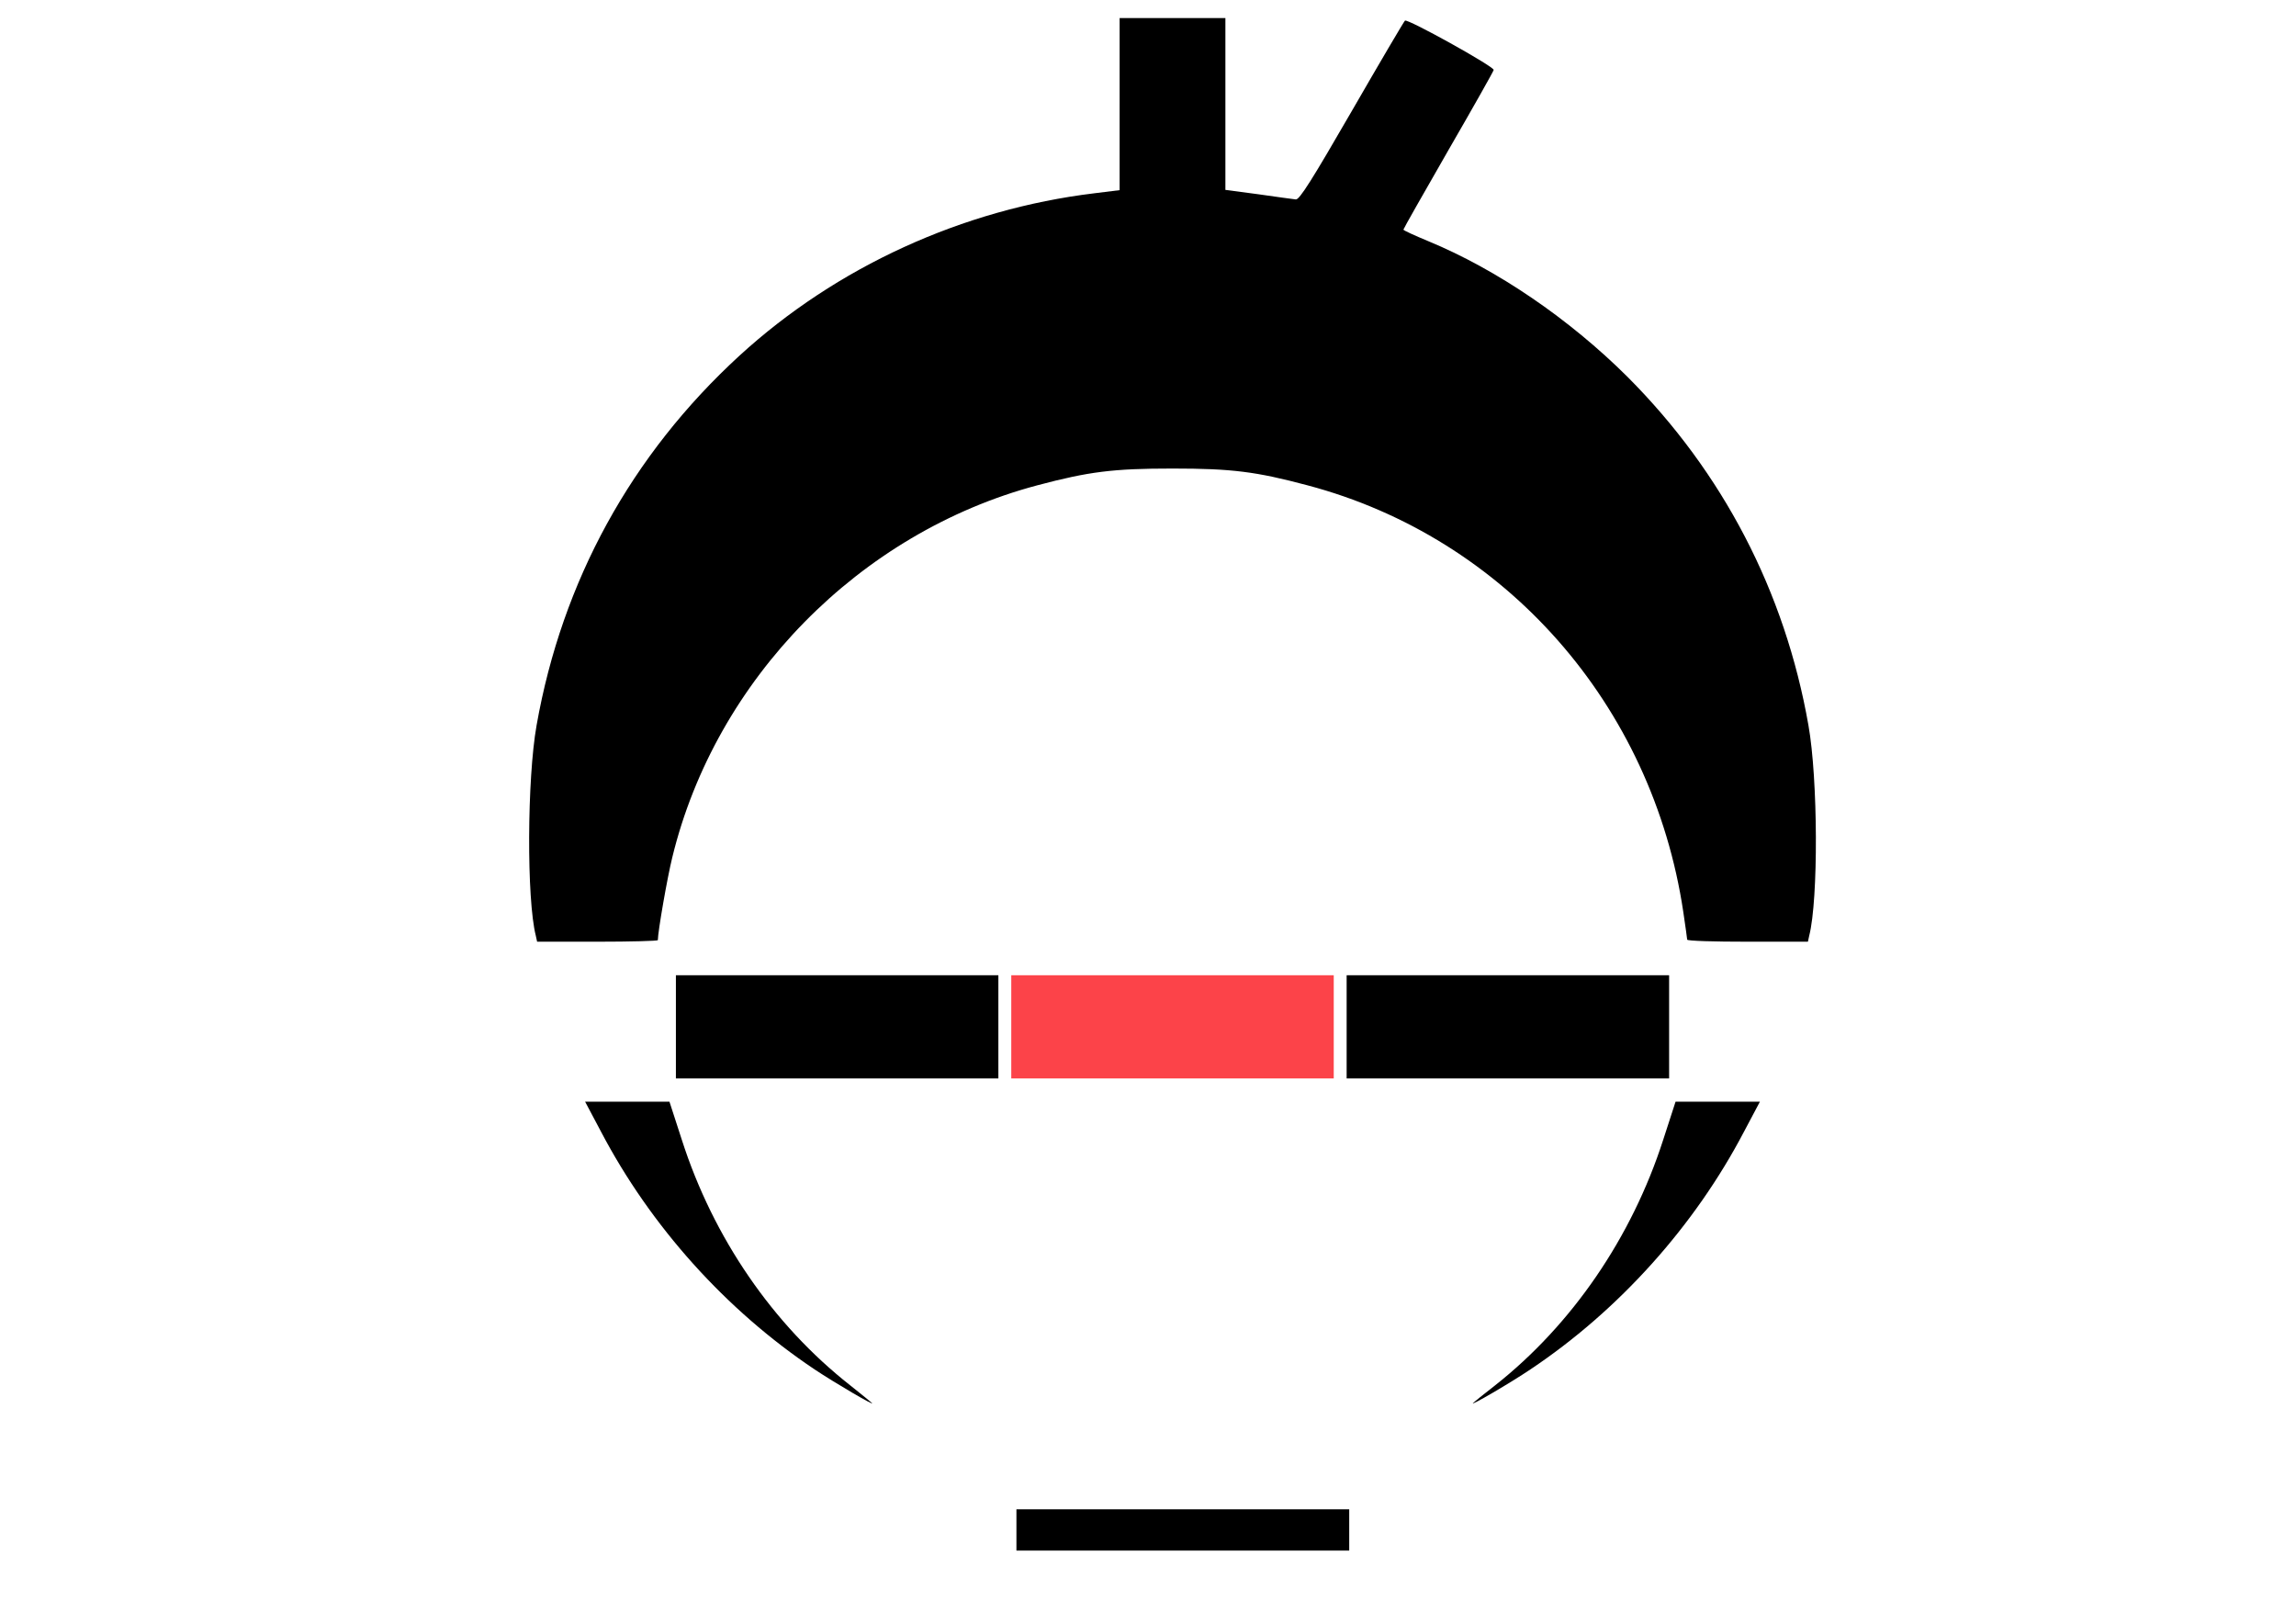 <svg version="1.0" xmlns="http://www.w3.org/2000/svg"
     width="890pt" height="620pt" viewBox="0 0 890 620"
     preserveAspectRatio="xMidYMid meet">
    <g transform="translate(0,620) scale(0.1,-0.1)"
       fill="#000000" stroke="none">
        <path d="M4340 5797 l0 -334 -97 -12 c-513 -62 -1001 -286 -1376 -629 -420
-385 -688 -874 -787 -1433 -37 -207 -39 -675 -3 -816 l5 -23 234 0 c129 0 234
3 234 6 0 32 36 240 56 321 168 691 726 1259 1415 1442 200 53 293 65 524 65
231 0 324 -12 523 -65 767 -203 1337 -850 1457 -1654 8 -55 15 -103 15 -107 0
-5 105 -8 234 -8 l234 0 5 23 c36 141 34 609 -3 816 -91 518 -331 979 -701
1350 -226 225 -506 416 -772 526 -53 22 -97 42 -97 45 0 3 79 142 175 309 96
166 175 306 175 310 0 14 -335 200 -344 191 -5 -5 -98 -163 -207 -352 -152
-263 -202 -343 -216 -341 -10 1 -75 10 -145 20 l-128 17 0 333 0 333 -205 0
-205 0 0 -333z"/>
        <path d="M2620 2220 l0 -200 625 0 625 0 0 200 0 200 -625 0 -625 0 0 -200z"/>
        <path d="M3920 2220 l0 -200 625 0 625 0 0 200 0 200 -625 0 -625 0 0 -200z" fill="#fc4349"/>
        <path d="M5220 2220 l0 -200 625 0 625 0 0 200 0 200 -625 0 -625 0 0 -200z"/>
        <path d="M2329 1815 c193 -368 485 -693 829 -923 78 -52 235 -144 222 -130 -3
3 -41 34 -85 69 -299 235 -530 571 -652 951 l-48 148 -163 0 -164 0 61 -115z"/>
        <path d="M6447 1782 c-122 -379 -354 -717 -652 -952 -44 -34 -82 -65 -85 -68
-13 -14 145 78 222 130 343 229 637 556 829 923 l61 115 -164 0 -163 0 -48
-148z"/>
        <path d="M3940 270 l0 -80 645 0 645 0 0 80 0 80 -645 0 -645 0 0 -80z"/>
    </g>
</svg>